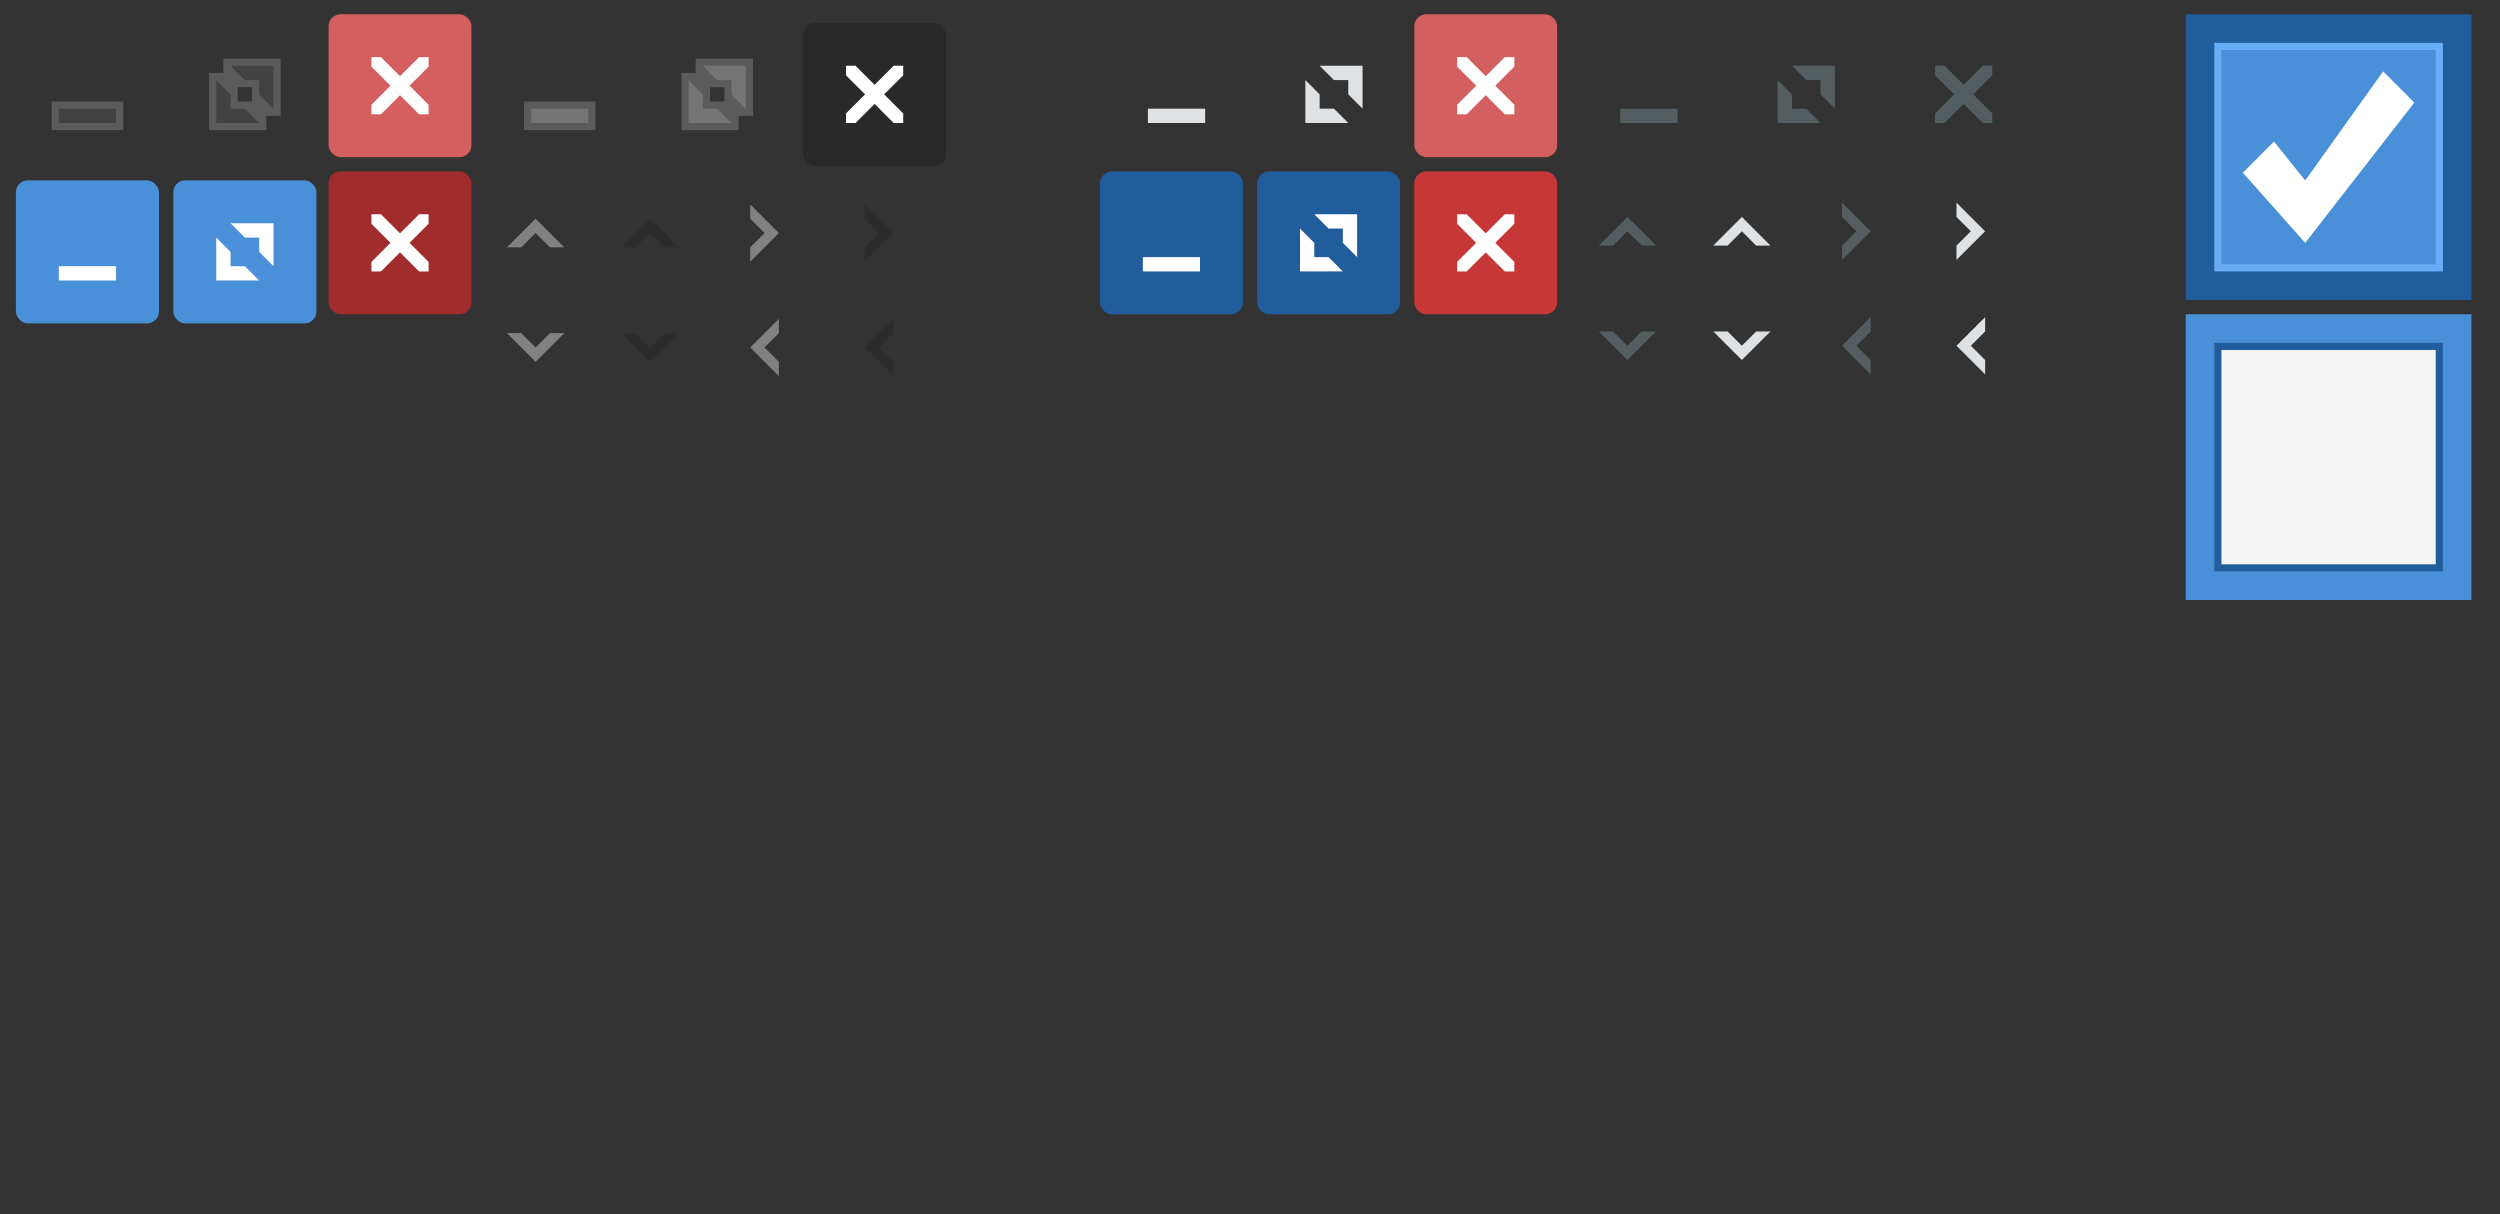 <?xml version="1.0" encoding="UTF-8" standalone="no"?>
<!-- Created with Inkscape (http://www.inkscape.org/) -->

<svg
   xmlns:dc="http://purl.org/dc/elements/1.1/"
   xmlns:cc="http://creativecommons.org/ns#"
   xmlns:rdf="http://www.w3.org/1999/02/22-rdf-syntax-ns#"
   xmlns:svg="http://www.w3.org/2000/svg"
   xmlns="http://www.w3.org/2000/svg"
   xmlns:sodipodi="http://sodipodi.sourceforge.net/DTD/sodipodi-0.dtd"
   xmlns:inkscape="http://www.inkscape.org/namespaces/inkscape"
   width="350"
   height="170"
   viewBox="0 0 92.604 44.979"
   version="1.1"
   id="svg8"
   inkscape:version="0.92.1 r"
   sodipodi:docname="assets.svg">
  <rect x="0" y="0" width="92.604" height="44.979" fill="#333333" stroke="none"/>
  <defs
     id="defs2" />
  <sodipodi:namedview
     id="base"
     pagecolor="#ebeced"
     bordercolor="#666666"
     borderopacity="1.0"
     inkscape:pageopacity="0"
     inkscape:pageshadow="2"
     inkscape:zoom="4"
     inkscape:cx="159.77379"
     inkscape:cy="148.40608"
     inkscape:document-units="mm"
     inkscape:current-layer="layer1"
     showgrid="false"
     units="px"
     inkscape:window-width="1600"
     inkscape:window-height="828"
     inkscape:window-x="0"
     inkscape:window-y="0"
     inkscape:window-maximized="1"
     showguides="true" />
  <g
     inkscape:label="Layer 1"
     inkscape:groupmode="layer"
     id="layer1"
     transform="translate(0,-252.021)">
    <g
       transform="matrix(0.265,0,0,0.265,-37.571,51.371)"
       id="titlebutton-minimize"
       inkscape:label="#g6143">
      <rect
         style="opacity:1;fill:#4a90d9;fill-opacity:0;stroke:none;stroke-width:1;stroke-miterlimit:4;stroke-dasharray:none;stroke-dashoffset:0;stroke-opacity:1"
         id="rect7130"
         width="20"
         height="20"
         x="144"
         y="760.362"
         ry="1.667" />
      <rect
         y="771.362"
         x="149"
         height="4"
         width="10"
         id="rect4470"
         style="opacity:1;fill:#ffffff;fill-opacity:0.196;stroke:none;stroke-width:1;stroke-miterlimit:4;stroke-dasharray:none;stroke-dashoffset:0;stroke-opacity:1" />
      <rect
         y="772.362"
         x="150"
         height="2"
         width="8"
         id="rect4459"
         style="opacity:1;fill:#424242;fill-opacity:1;stroke:none;stroke-width:1;stroke-miterlimit:4;stroke-dasharray:none;stroke-dashoffset:0;stroke-opacity:1" />
    </g>
    <g
       transform="matrix(0.265,0,0,0.265,-38.1,51.371)"
       id="titlebutton-maximize"
       inkscape:label="#g6148">
      <rect
         ry="1.667"
         y="760.362"
         x="168"
         height="20"
         width="20"
         id="rect7132"
         style="opacity:1;fill:#4a90d9;fill-opacity:0;stroke:none;stroke-width:1;stroke-miterlimit:4;stroke-dasharray:none;stroke-dashoffset:0;stroke-opacity:1" />
      <path
         inkscape:connector-curvature="0"
         id="path6131"
         d="m 175,765.362 v 2 h -2 v 8 h 8 v -2 H 183 v -8 z m 2,4 h 2 v 2 h -2 z"
         style="fill:#ffffff;fill-opacity:0.196;fill-rule:evenodd;stroke:none;stroke-width:1px;stroke-linecap:butt;stroke-linejoin:miter;stroke-opacity:1" />
      <path
         inkscape:connector-curvature="0"
         id="path5239"
         d="m 176,766.362 2,2 h 2 v 2 l 2,2 v -6 z m -2,2 v 6 h 6 l -2,-2 h -2 v -2 z"
         style="fill:#424242;fill-opacity:1;fill-rule:evenodd;stroke:none;stroke-width:1px;stroke-linecap:butt;stroke-linejoin:miter;stroke-opacity:1" />
    </g>
    <g
       id="titlebutton-close-hover"
       inkscape:label="#g4822">
      <rect
         ry="0.441"
         y="258.371"
         x="12.171"
         height="5.292"
         width="5.292"
         id="rect5292"
         style="opacity:1;fill:#a02c2c;fill-opacity:1;stroke:none;stroke-width:0.265;stroke-miterlimit:4;stroke-dasharray:none;stroke-dashoffset:0;stroke-opacity:1" />
      <path
         inkscape:connector-curvature="0"
         id="path6145"
         d="m 13.758,259.958 v 0.353 l 0.706,0.706 -0.706,0.706 v 0.353 h 0.353 l 0.706,-0.706 0.706,0.706 h 0.353 v -0.353 l -0.706,-0.706 0.706,-0.706 v -0.353 h -0.353 l -0.706,0.706 -0.706,-0.706 z"
         style="fill:#ffffff;fill-opacity:1;stroke:none;stroke-width:0.265" />
    </g>
    <g
       transform="matrix(0.265,0,0,0.265,-37.571,48.725)"
       id="titlebutton-minimize-hover"
       inkscape:label="#g5713">
      <rect
         ry="1.667"
         y="792.362"
         x="144"
         height="20"
         width="20"
         id="rect6163"
         style="opacity:1;fill:#4a90d9;fill-opacity:1;stroke:none;stroke-width:1;stroke-miterlimit:4;stroke-dasharray:none;stroke-dashoffset:0;stroke-opacity:1" />
      <rect
         style="opacity:1;fill:#ffffff;fill-opacity:1;stroke:none;stroke-width:1;stroke-miterlimit:4;stroke-dasharray:none;stroke-dashoffset:0;stroke-opacity:1"
         id="rect6149"
         width="8"
         height="2"
         x="150"
         y="804.362" />
    </g>
    <g
       transform="matrix(0.265,0,0,0.265,-38.1,48.725)"
       id="titlebutton-maximize-hover"
       inkscape:label="#g5725">
      <rect
         style="opacity:1;fill:#4a90d9;fill-opacity:1;stroke:none;stroke-width:1;stroke-miterlimit:4;stroke-dasharray:none;stroke-dashoffset:0;stroke-opacity:1"
         id="rect6161"
         width="20"
         height="20"
         x="168"
         y="792.362"
         ry="1.667" />
      <path
         style="fill:#ffffff;fill-opacity:1;fill-rule:evenodd;stroke:none;stroke-width:1px;stroke-linecap:butt;stroke-linejoin:miter;stroke-opacity:1"
         d="m 176,798.362 2,2 h 2 v 2 l 2,2 v -6 z m -2,2 v 6 h 6 l -2,-2 h -2 v -2 z"
         id="path6153"
         inkscape:connector-curvature="0" />
    </g>
    <g
       transform="matrix(0.265,0,0,0.265,-42.333,51.371)"
       id="titlebutton-close-backdrop"
       inkscape:label="#g5719">
      <rect
         ry="1.667"
         y="760.362"
         x="272"
         height="20"
         width="20"
         id="rect7134"
         style="opacity:1;fill:#000000;fill-opacity:0.188;stroke:none;stroke-width:1;stroke-miterlimit:4;stroke-dasharray:none;stroke-dashoffset:0;stroke-opacity:1" />
      <path
         inkscape:connector-curvature="0"
         id="path6167"
         d="m 278,766.362 v 1.333 l 2.667,2.667 -2.667,2.667 v 1.333 h 1.333 l 2.667,-2.667 2.667,2.667 h 1.333 v -1.333 l -2.667,-2.667 2.667,-2.667 v -1.333 h -1.333 l -2.667,2.667 -2.667,-2.667 z"
         style="fill:#ffffff;fill-opacity:1;stroke:none" />
    </g>
    <g
       transform="matrix(0.265,0,0,0.265,-41.275,51.371)"
       id="titlebutton-minimize-backdrop"
       inkscape:label="#g6158">
      <rect
         style="opacity:1;fill:#ffffff;fill-opacity:0.196;stroke:none;stroke-width:1;stroke-miterlimit:4;stroke-dasharray:none;stroke-dashoffset:0;stroke-opacity:1"
         id="rect6169-4"
         width="10"
         height="4"
         x="229"
         y="771.362" />
      <rect
         style="opacity:1;fill:#757575;fill-opacity:1;stroke:none;stroke-width:1;stroke-miterlimit:4;stroke-dasharray:none;stroke-dashoffset:0;stroke-opacity:1"
         id="rect6171-3"
         width="8"
         height="2"
         x="230"
         y="772.362" />
      <rect
         ry="1.667"
         y="760.362"
         x="224"
         height="20"
         width="20"
         id="rect7136"
         style="opacity:1;fill:#4a90d9;fill-opacity:0;stroke:none;stroke-width:1;stroke-miterlimit:4;stroke-dasharray:none;stroke-dashoffset:0;stroke-opacity:1" />
    </g>
    <g
       transform="matrix(0.265,0,0,0.265,-41.804,51.371)"
       id="titlebutton-maximize-backdrop"
       inkscape:label="#g6163">
      <path
         style="fill:#ffffff;fill-opacity:0.196;fill-rule:evenodd;stroke:none;stroke-width:1px;stroke-linecap:butt;stroke-linejoin:miter;stroke-opacity:1"
         d="m 255,765.362 v 2 h -2 v 8 h 8 v -2 h 2 v -8 z m 2,4 h 2 v 2 h -2 z"
         id="path6173"
         inkscape:connector-curvature="0" />
      <path
         style="fill:#757575;fill-opacity:1;fill-rule:evenodd;stroke:none;stroke-width:1px;stroke-linecap:butt;stroke-linejoin:miter;stroke-opacity:1"
         d="m 256,766.362 2,2 h 2 v 2 l 2,2 v -6 z m -2,2 v 6 h 6 l -2,-2 h -2 v -2 z"
         id="path6175"
         inkscape:connector-curvature="0" />
      <rect
         style="opacity:1;fill:#4a90d9;fill-opacity:0;stroke:none;stroke-width:1;stroke-miterlimit:4;stroke-dasharray:none;stroke-dashoffset:0;stroke-opacity:1"
         id="rect7138"
         width="20"
         height="20"
         x="248"
         y="760.362"
         ry="1.667" />
    </g>
    <g
       id="titlebutton-close"
       inkscape:label="#g4818">
      <rect
         style="opacity:1;fill:#d35f5f;fill-opacity:1;stroke:none;stroke-width:0.265;stroke-miterlimit:4;stroke-dasharray:none;stroke-dashoffset:0;stroke-opacity:1"
         id="rect7456"
         width="5.292"
         height="5.292"
         x="12.171"
         y="252.55"
         ry="0.441" />
      <path
         style="fill:#ffffff;fill-opacity:1;stroke:none;stroke-width:0.265"
         d="m 13.758,254.137 v 0.353 l 0.706,0.706 -0.706,0.706 v 0.353 h 0.353 l 0.706,-0.706 0.706,0.706 h 0.353 v -0.353 l -0.706,-0.706 0.706,-0.706 v -0.353 h -0.353 l -0.706,0.706 -0.706,-0.706 z"
         id="path7458"
         inkscape:connector-curvature="0" />
    </g>
    <g
       transform="matrix(0.265,0,0,0.265,22.225,-12.129)"
       id="scrollarrow-down"
       inkscape:label="#g4205">
      <rect
         ry="0.087"
         y="1038.362"
         x="0"
         height="14"
         width="14"
         id="rect4153"
         style="opacity:1;fill:#00ffff;fill-opacity:0;stroke:none;stroke-width:0.5;stroke-miterlimit:4;stroke-dasharray:none;stroke-opacity:1" />
      <path
         inkscape:connector-curvature="0"
         id="path4149"
         d="m 7,1047.362 -4,-4 h 2 l 2,2 2,-2 h 2 z"
         style="fill:#2c2c2c;fill-opacity:1;fill-rule:evenodd;stroke:none;stroke-width:1px;stroke-linecap:butt;stroke-linejoin:miter;stroke-opacity:1" />
    </g>
    <g
       transform="matrix(0.265,0,0,0.265,22.225,-12.129)"
       id="scrollarrow-down-insensitive"
       inkscape:label="#g4209">
      <rect
         style="opacity:1;fill:#00ffff;fill-opacity:0;stroke:none;stroke-width:0.5;stroke-miterlimit:4;stroke-dasharray:none;stroke-opacity:1"
         id="rect4155"
         width="14"
         height="14"
         x="-16"
         y="1038.362"
         ry="0.087" />
      <path
         style="fill:#818181;fill-opacity:1;fill-rule:evenodd;stroke:none;stroke-width:1px;stroke-linecap:butt;stroke-linejoin:miter;stroke-opacity:1"
         d="m -9,1047.362 -4,-4 h 2 l 2,2 2,-2 h 2 z"
         id="path4151"
         inkscape:connector-curvature="0" />
    </g>
    <g
       transform="matrix(0.265,0,0,0.265,22.225,-12.129)"
       id="scrollarrow-up"
       inkscape:label="#g4185">
      <rect
         transform="scale(1,-1)"
         style="opacity:1;fill:#00ffff;fill-opacity:0;stroke:none;stroke-width:0.5;stroke-miterlimit:4;stroke-dasharray:none;stroke-opacity:1"
         id="rect4157"
         width="14"
         height="14"
         x="0"
         y="-1036.362"
         ry="0.087" />
      <path
         style="fill:#2c2c2c;fill-opacity:1;fill-rule:evenodd;stroke:none;stroke-width:1px;stroke-linecap:butt;stroke-linejoin:miter;stroke-opacity:1"
         d="m 7,1027.362 -4,4 h 2 l 2,-2 2,2 h 2 z"
         id="path4159"
         inkscape:connector-curvature="0" />
    </g>
    <g
       transform="matrix(0.265,0,0,0.265,22.225,-12.129)"
       id="scrollarrow-up-insensitive"
       inkscape:label="#g4181">
      <rect
         transform="scale(1,-1)"
         ry="0.087"
         y="-1036.362"
         x="-16"
         height="14"
         width="14"
         id="rect4161"
         style="opacity:1;fill:#00ffff;fill-opacity:0;stroke:none;stroke-width:0.5;stroke-miterlimit:4;stroke-dasharray:none;stroke-opacity:1" />
      <path
         inkscape:connector-curvature="0"
         id="path4163"
         d="m -9,1027.362 -4,4 h 2 l 2,-2 2,2 h 2 z"
         style="fill:#818181;fill-opacity:1;fill-rule:evenodd;stroke:none;stroke-width:1px;stroke-linecap:butt;stroke-linejoin:miter;stroke-opacity:1" />
    </g>
    <g
       transform="matrix(0.265,0,0,0.265,22.225,-12.129)"
       id="scrollarrow-left"
       inkscape:label="#g4197">
      <rect
         transform="rotate(90)"
         style="opacity:1;fill:#00ffff;fill-opacity:0;stroke:none;stroke-width:0.5;stroke-miterlimit:4;stroke-dasharray:none;stroke-opacity:1"
         id="rect4165"
         width="14"
         height="14"
         x="1038.362"
         y="-46"
         ry="0.087" />
      <path
         style="fill:#2c2c2c;fill-opacity:1;fill-rule:evenodd;stroke:none;stroke-width:1px;stroke-linecap:butt;stroke-linejoin:miter;stroke-opacity:1"
         d="m 37,1045.362 4,-4 v 2 l -2,2 2,2 v 2 z"
         id="path4167"
         inkscape:connector-curvature="0" />
    </g>
    <g
       transform="matrix(0.265,0,0,0.265,22.225,-12.129)"
       id="scrollarrow-left-insensitive"
       inkscape:label="#g4201">
      <rect
         transform="rotate(90)"
         ry="0.087"
         y="-30"
         x="1038.362"
         height="14"
         width="14"
         id="rect4169"
         style="opacity:1;fill:#00ffff;fill-opacity:0;stroke:none;stroke-width:0.5;stroke-miterlimit:4;stroke-dasharray:none;stroke-opacity:1" />
      <path
         inkscape:connector-curvature="0"
         id="path4171"
         d="m 21,1045.362 4,-4 v 2 l -2,2 2,2 v 2 z"
         style="fill:#818181;fill-opacity:1;fill-rule:evenodd;stroke:none;stroke-width:1px;stroke-linecap:butt;stroke-linejoin:miter;stroke-opacity:1" />
    </g>
    <g
       transform="matrix(0.265,0,0,0.265,22.225,-12.129)"
       id="scrollarrow-right"
       inkscape:label="#g4193">
      <rect
         ry="0.087"
         y="32"
         x="1022.362"
         height="14"
         width="14"
         id="rect4173"
         style="opacity:1;fill:#00ffff;fill-opacity:0;stroke:none;stroke-width:0.5;stroke-miterlimit:4;stroke-dasharray:none;stroke-opacity:1"
         transform="matrix(0,1,1,0,0,0)" />
      <path
         inkscape:connector-curvature="0"
         id="path4175"
         d="m 41,1029.362 -4,-4 v 2 l 2,2 -2,2 v 2 z"
         style="fill:#2c2c2c;fill-opacity:1;fill-rule:evenodd;stroke:none;stroke-width:1px;stroke-linecap:butt;stroke-linejoin:miter;stroke-opacity:1" />
    </g>
    <g
       transform="matrix(0.265,0,0,0.265,22.225,-12.129)"
       id="scrollarrow-right-insensitive"
       inkscape:label="#g4189">
      <rect
         style="opacity:1;fill:#00ffff;fill-opacity:0;stroke:none;stroke-width:0.5;stroke-miterlimit:4;stroke-dasharray:none;stroke-opacity:1"
         id="rect4177"
         width="14"
         height="14"
         x="1022.362"
         y="16"
         ry="0.087"
         transform="matrix(0,1,1,0,0,0)" />
      <path
         style="fill:#818181;fill-opacity:1;fill-rule:evenodd;stroke:none;stroke-width:1px;stroke-linecap:butt;stroke-linejoin:miter;stroke-opacity:1"
         d="m 25,1029.362 -4,-4 v 2 l 2,2 -2,2 v 2 z"
         id="path4179"
         inkscape:connector-curvature="0" />
    </g>
    <g
       transform="matrix(0.265,0,0,0.265,-80.963,28.087)"
       id="scrollarrow-down-dark"
       inkscape:label="#g5512">
      <rect
         style="opacity:1;fill:#00ffff;fill-opacity:0;stroke:none;stroke-width:0.5;stroke-miterlimit:4;stroke-dasharray:none;stroke-opacity:1"
         id="rect5430"
         width="14"
         height="14"
         x="542"
         y="886.362"
         ry="0.087" />
      <path
         style="fill:#dee2e5;fill-opacity:1;fill-rule:evenodd;stroke:none;stroke-width:1px;stroke-linecap:butt;stroke-linejoin:miter;stroke-opacity:1"
         d="m 549,895.362 -4,-4 h 2 l 2,2 2,-2 h 2 z"
         id="path5432"
         inkscape:connector-curvature="0" />
    </g>
    <g
       transform="matrix(0.265,0,0,0.265,-80.963,28.087)"
       id="scrollarrow-down-insensitive-dark"
       inkscape:label="#g5520">
      <rect
         ry="0.087"
         y="886.362"
         x="526"
         height="14"
         width="14"
         id="rect5436"
         style="opacity:1;fill:#00ffff;fill-opacity:0;stroke:none;stroke-width:0.5;stroke-miterlimit:4;stroke-dasharray:none;stroke-opacity:1" />
      <path
         inkscape:connector-curvature="0"
         id="path5438"
         d="m 533,895.362 -4,-4 h 2 l 2,2 2,-2 h 2 z"
         style="fill:#545e61;fill-opacity:1;fill-rule:evenodd;stroke:none;stroke-width:1px;stroke-linecap:butt;stroke-linejoin:miter;stroke-opacity:1" />
    </g>
    <g
       transform="matrix(0.265,0,0,0.265,-80.963,28.087)"
       id="scrollarrow-up-dark"
       inkscape:label="#g5508">
      <rect
         ry="0.087"
         y="-884.362"
         x="542"
         height="14"
         width="14"
         id="rect5442"
         style="opacity:1;fill:#00ffff;fill-opacity:0;stroke:none;stroke-width:0.5;stroke-miterlimit:4;stroke-dasharray:none;stroke-opacity:1"
         transform="scale(1,-1)" />
      <path
         inkscape:connector-curvature="0"
         id="path5444"
         d="m 549,875.362 -4,4 h 2 l 2,-2 2,2 h 2 z"
         style="fill:#dee2e5;fill-opacity:1;fill-rule:evenodd;stroke:none;stroke-width:1px;stroke-linecap:butt;stroke-linejoin:miter;stroke-opacity:1" />
    </g>
    <g
       transform="matrix(0.265,0,0,0.265,-80.963,28.087)"
       id="scrollarrow-up-insensitive-dark"
       inkscape:label="#g5516">
      <rect
         style="opacity:1;fill:#00ffff;fill-opacity:0;stroke:none;stroke-width:0.5;stroke-miterlimit:4;stroke-dasharray:none;stroke-opacity:1"
         id="rect5448"
         width="14"
         height="14"
         x="526"
         y="-884.362"
         ry="0.087"
         transform="scale(1,-1)" />
      <path
         style="fill:#545e61;fill-opacity:1;fill-rule:evenodd;stroke:none;stroke-width:1px;stroke-linecap:butt;stroke-linejoin:miter;stroke-opacity:1"
         d="m 533,875.362 -4,4 h 2 l 2,-2 2,2 h 2 z"
         id="path5450"
         inkscape:connector-curvature="0" />
    </g>
    <g
       transform="matrix(0.265,0,0,0.265,-80.963,28.087)"
       id="scrollarrow-left-dark"
       inkscape:label="#g5496">
      <rect
         ry="0.087"
         y="-588"
         x="886.362"
         height="14"
         width="14"
         id="rect5454"
         style="opacity:1;fill:#00ffff;fill-opacity:0;stroke:none;stroke-width:0.5;stroke-miterlimit:4;stroke-dasharray:none;stroke-opacity:1"
         transform="rotate(90)" />
      <path
         inkscape:connector-curvature="0"
         id="path5456"
         d="m 579,893.362 4,-4 v 2 l -2,2 2,2 v 2 z"
         style="fill:#dee2e5;fill-opacity:1;fill-rule:evenodd;stroke:none;stroke-width:1px;stroke-linecap:butt;stroke-linejoin:miter;stroke-opacity:1" />
    </g>
    <g
       transform="matrix(0.265,0,0,0.265,-80.963,28.087)"
       id="scrollarrow-left-insensitive-dark"
       inkscape:label="#g5500">
      <rect
         style="opacity:1;fill:#00ffff;fill-opacity:0;stroke:none;stroke-width:0.5;stroke-miterlimit:4;stroke-dasharray:none;stroke-opacity:1"
         id="rect5460"
         width="14"
         height="14"
         x="886.362"
         y="-572"
         ry="0.087"
         transform="rotate(90)" />
      <path
         style="fill:#545e61;fill-opacity:1;fill-rule:evenodd;stroke:none;stroke-width:1px;stroke-linecap:butt;stroke-linejoin:miter;stroke-opacity:1"
         d="m 563,893.362 4,-4 v 2 l -2,2 2,2 v 2 z"
         id="path5462"
         inkscape:connector-curvature="0" />
    </g>
    <g
       transform="matrix(0.265,0,0,0.265,-80.963,28.087)"
       id="scrollarrow-right-dark"
       inkscape:label="#g5492">
      <rect
         transform="matrix(0,1,1,0,0,0)"
         style="opacity:1;fill:#00ffff;fill-opacity:0;stroke:none;stroke-width:0.5;stroke-miterlimit:4;stroke-dasharray:none;stroke-opacity:1"
         id="rect5466"
         width="14"
         height="14"
         x="870.362"
         y="574"
         ry="0.087" />
      <path
         style="fill:#dee2e5;fill-opacity:1;fill-rule:evenodd;stroke:none;stroke-width:1px;stroke-linecap:butt;stroke-linejoin:miter;stroke-opacity:1"
         d="m 583,877.362 -4,-4 v 2 l 2,2 -2,2 v 2 z"
         id="path5468"
         inkscape:connector-curvature="0" />
    </g>
    <g
       transform="matrix(0.265,0,0,0.265,-80.963,28.087)"
       id="scrollarrow-right-insensitive-dark"
       inkscape:label="#g5504">
      <rect
         transform="matrix(0,1,1,0,0,0)"
         ry="0.087"
         y="558"
         x="870.362"
         height="14"
         width="14"
         id="rect5472"
         style="opacity:1;fill:#00ffff;fill-opacity:0;stroke:none;stroke-width:0.5;stroke-miterlimit:4;stroke-dasharray:none;stroke-opacity:1" />
      <path
         inkscape:connector-curvature="0"
         id="path5474"
         d="m 567,877.362 -4,-4 v 2 l 2,2 -2,2 v 2 z"
         style="fill:#545e61;fill-opacity:1;fill-rule:evenodd;stroke:none;stroke-width:1px;stroke-linecap:butt;stroke-linejoin:miter;stroke-opacity:1" />
    </g>
    <g
       transform="matrix(0.265,0,0,0.265,-76.729,51.371)"
       id="titlebutton-minimize-dark"
       inkscape:label="#g5378">
      <rect
         ry="1.667"
         y="760.362"
         x="444"
         height="20"
         width="20"
         id="rect7258"
         style="opacity:1;fill:#4a90d9;fill-opacity:0;stroke:none;stroke-width:1;stroke-miterlimit:4;stroke-dasharray:none;stroke-dashoffset:0;stroke-opacity:1" />
      <rect
         style="opacity:1;fill:#dee2e5;fill-opacity:1;stroke:none;stroke-width:1;stroke-miterlimit:4;stroke-dasharray:none;stroke-dashoffset:0;stroke-opacity:1"
         id="rect7268"
         width="8"
         height="2"
         x="450"
         y="772.362" />
    </g>
    <g
       transform="matrix(0.265,0,0,0.265,-77.258,51.371)"
       id="titlebutton-maximize-dark"
       inkscape:label="#g5374">
      <rect
         style="opacity:1;fill:#4a90d9;fill-opacity:0;stroke:none;stroke-width:1;stroke-miterlimit:4;stroke-dasharray:none;stroke-dashoffset:0;stroke-opacity:1"
         id="rect7262"
         width="20"
         height="20"
         x="468"
         y="760.362"
         ry="1.667" />
      <path
         style="fill:#dee2e5;fill-opacity:1;fill-rule:evenodd;stroke:none;stroke-width:1px;stroke-linecap:butt;stroke-linejoin:miter;stroke-opacity:1"
         d="m 476,766.362 2,2 h 2 v 2 l 2,2 v -6 z m -2,2 v 6 h 6 l -2,-2 h -2 v -2 z"
         id="path7272"
         inkscape:connector-curvature="0" />
    </g>
    <g
       id="titlebutton-close-hover-dark"
       inkscape:label="#g4826">
      <rect
         style="opacity:1;fill:#c83737;fill-opacity:1;stroke:none;stroke-width:0.265;stroke-miterlimit:4;stroke-dasharray:none;stroke-dashoffset:0;stroke-opacity:1"
         id="rect7274"
         width="5.292"
         height="5.292"
         x="52.387"
         y="258.371"
         ry="0.441" />
      <path
         style="fill:#ffffff;fill-opacity:1;stroke:none;stroke-width:0.265"
         d="m 53.975,259.958 v 0.353 l 0.706,0.706 -0.706,0.706 v 0.353 h 0.353 l 0.706,-0.706 0.706,0.706 h 0.353 v -0.353 l -0.706,-0.706 0.706,-0.706 v -0.353 h -0.353 l -0.706,0.706 -0.706,-0.706 z"
         id="path7276"
         inkscape:connector-curvature="0" />
    </g>
    <g
       id="titlebutton-minimize-hover-dark"
       inkscape:label="#g5057">
      <rect
         style="opacity:1;fill:#215d9c;fill-opacity:1;stroke:none;stroke-width:0.265;stroke-miterlimit:4;stroke-dasharray:none;stroke-dashoffset:0;stroke-opacity:1"
         id="rect7278"
         width="5.292"
         height="5.292"
         x="40.746"
         y="258.371"
         ry="0.441" />
      <rect
         y="261.546"
         x="42.333"
         height="0.529"
         width="2.117"
         id="rect7280"
         style="opacity:1;fill:#ffffff;fill-opacity:1;stroke:none;stroke-width:0.265;stroke-miterlimit:4;stroke-dasharray:none;stroke-dashoffset:0;stroke-opacity:1" />
    </g>
    <g
       id="titlebutton-maximize-hover-dark"
       inkscape:label="#g5061">
      <rect
         ry="0.441"
         y="258.371"
         x="46.567"
         height="5.292"
         width="5.292"
         id="rect7282"
         style="opacity:1;fill:#215d9c;fill-opacity:1;stroke:none;stroke-width:0.265;stroke-miterlimit:4;stroke-dasharray:none;stroke-dashoffset:0;stroke-opacity:1" />
      <path
         inkscape:connector-curvature="0"
         id="path7284"
         d="m 48.683,259.958 0.529,0.529 h 0.529 v 0.529 l 0.529,0.529 v -1.587 z m -0.529,0.529 v 1.587 h 1.587 l -0.529,-0.529 h -0.529 v -0.529 z"
         style="fill:#ffffff;fill-opacity:1;fill-rule:evenodd;stroke:none;stroke-width:0.265px;stroke-linecap:butt;stroke-linejoin:miter;stroke-opacity:1" />
    </g>
    <g
       transform="matrix(0.265,0,0,0.265,-81.492,51.371)"
       id="titlebutton-close-backdrop-dark"
       inkscape:label="#g5355-5">
      <g
         inkscape:label="#g6205"
         id="titlebutton-close-backdrop-dark-5"
         transform="translate(-8.3841861e-7,-6.0161582e-5)">
        <path
           inkscape:connector-curvature="0"
           id="path7288-2"
           d="m 578,766.362 v 1.333 l 2.667,2.667 -2.667,2.667 v 1.333 h 1.333 l 2.667,-2.667 2.667,2.667 h 1.333 v -1.333 l -2.667,-2.667 2.667,-2.667 v -1.333 h -1.333 l -2.667,2.667 -2.667,-2.667 z"
           style="fill:#545e61;fill-opacity:1;stroke:none" />
        <rect
           ry="1.667"
           y="760.362"
           x="572"
           height="20"
           width="20"
           id="rect7298-3"
           style="opacity:1;fill:#4a90d9;fill-opacity:0;stroke:none;stroke-width:1;stroke-miterlimit:4;stroke-dasharray:none;stroke-dashoffset:0;stroke-opacity:1" />
      </g>
    </g>
    <g
       transform="matrix(0.265,0,0,0.265,-80.963,51.371)"
       id="titlebutton-maximize-backdrop-dark"
       inkscape:label="#g5360-8">
      <g
         inkscape:label="#g6201"
         id="titlebutton-maximize-backdrop-dark-8"
         transform="translate(-8.3841861e-7,-6.0161582e-5)">
        <path
           style="fill:#545e61;fill-opacity:1;fill-rule:evenodd;stroke:none;stroke-width:1px;stroke-linecap:butt;stroke-linejoin:miter;stroke-opacity:1"
           d="m 556,766.362 2,2 h 2 v 2 l 2,2 v -6 z m -2,2 v 6 h 6 l -2,-2 h -2 v -2 z"
           id="path7296-1"
           inkscape:connector-curvature="0" />
        <rect
           style="opacity:1;fill:#4a90d9;fill-opacity:0;stroke:none;stroke-width:1;stroke-miterlimit:4;stroke-dasharray:none;stroke-dashoffset:0;stroke-opacity:1"
           id="rect7302-3"
           width="20"
           height="20"
           x="548"
           y="760.362"
           ry="1.667" />
      </g>
    </g>
    <g
       transform="matrix(0.265,0,0,0.265,-80.433,51.371)"
       id="titlebutton-minimize-backdrop-dark"
       inkscape:label="#g5365-8">
      <g
         inkscape:label="#g6197"
         id="titlebutton-minimize-backdrop-dark-1"
         transform="translate(-8.3841861e-7,-6.0161582e-5)">
        <rect
           style="opacity:1;fill:#545e61;fill-opacity:1;stroke:none;stroke-width:1;stroke-miterlimit:4;stroke-dasharray:none;stroke-dashoffset:0;stroke-opacity:1"
           id="rect7292-9"
           width="8"
           height="2"
           x="530"
           y="772.362" />
        <rect
           ry="1.667"
           y="760.362"
           x="524"
           height="20"
           width="20"
           id="rect7300-9"
           style="opacity:1;fill:#4a90d9;fill-opacity:0;stroke:none;stroke-width:1;stroke-miterlimit:4;stroke-dasharray:none;stroke-dashoffset:0;stroke-opacity:1" />
      </g>
    </g>
    <g
       id="checkbox-checked-selectionmode"
       inkscape:label="#g5048">
      <rect
         ry="0"
         y="252.55"
         x="80.963"
         height="10.583"
         width="10.583"
         id="rect6422"
         style="opacity:1;fill:#215d9c;fill-opacity:1;stroke:none;stroke-width:0.318;stroke-miterlimit:4;stroke-dasharray:none;stroke-dashoffset:0;stroke-opacity:1" />
      <rect
         ry="0"
         y="253.608"
         x="82.021"
         height="8.467"
         width="8.467"
         id="rect6169"
         style="opacity:1;fill:#68aef7;fill-opacity:1;stroke:none;stroke-width:0.318;stroke-miterlimit:4;stroke-dasharray:none;stroke-dashoffset:0;stroke-opacity:1" />
      <rect
         style="opacity:1;fill:#4a90d9;fill-opacity:1;stroke:none;stroke-width:0.318;stroke-miterlimit:4;stroke-dasharray:none;stroke-dashoffset:0;stroke-opacity:1"
         id="rect6171"
         width="7.938"
         height="7.938"
         x="82.285"
         y="253.873"
         ry="0" />
      <path
         sodipodi:nodetypes="ccccccc"
         inkscape:connector-curvature="0"
         id="path5732"
         d="m 83.079,258.419 1.155,-1.155 1.155,1.443 2.886,-4.041 1.155,1.155 -4.041,5.195 z"
         style="fill:#ffffff;fill-opacity:1;stroke:none;stroke-width:0.265" />
    </g>
    <g
       id="checkbox-selectionmode"
       inkscape:label="#g5053">
      <rect
         ry="0"
         style="opacity:1;fill:#4a90d9;fill-opacity:1;stroke:none;stroke-width:0.318;stroke-miterlimit:4;stroke-dasharray:none;stroke-dashoffset:0;stroke-opacity:1"
         id="rect4496"
         width="10.583"
         height="10.583"
         x="80.963"
         y="263.662" />
      <rect
         style="opacity:1;fill:#215d9c;fill-opacity:1;stroke:none;stroke-width:0.318;stroke-miterlimit:4;stroke-dasharray:none;stroke-dashoffset:0;stroke-opacity:1"
         id="rect5734"
         width="8.467"
         height="8.467"
         x="82.021"
         y="264.721"
         ry="0" />
      <rect
         ry="0"
         y="264.985"
         x="82.285"
         height="7.938"
         width="7.938"
         id="rect5784"
         style="opacity:1;fill:#f5f5f5;fill-opacity:1;stroke:none;stroke-width:0.318;stroke-miterlimit:4;stroke-dasharray:none;stroke-dashoffset:0;stroke-opacity:1" />
    </g>
    <g
       id="titlebutton-close-dark"
       inkscape:label="#g4830">
      <rect
         ry="0.441"
         y="252.55"
         x="52.388"
         height="5.292"
         width="5.292"
         id="rect5271"
         style="opacity:1;fill:#d35f5f;fill-opacity:1;stroke:none;stroke-width:0.265;stroke-miterlimit:4;stroke-dasharray:none;stroke-dashoffset:0;stroke-opacity:1" />
      <path
         inkscape:connector-curvature="0"
         id="path5273"
         d="m 53.975,254.137 v 0.353 l 0.706,0.706 -0.706,0.706 v 0.353 h 0.353 l 0.706,-0.706 0.706,0.706 h 0.353 v -0.353 l -0.706,-0.706 0.706,-0.706 v -0.353 h -0.353 l -0.706,0.706 -0.706,-0.706 z"
         style="fill:#ffffff;fill-opacity:1;stroke:none;stroke-width:0.265" />
    </g>
  </g>
</svg>
